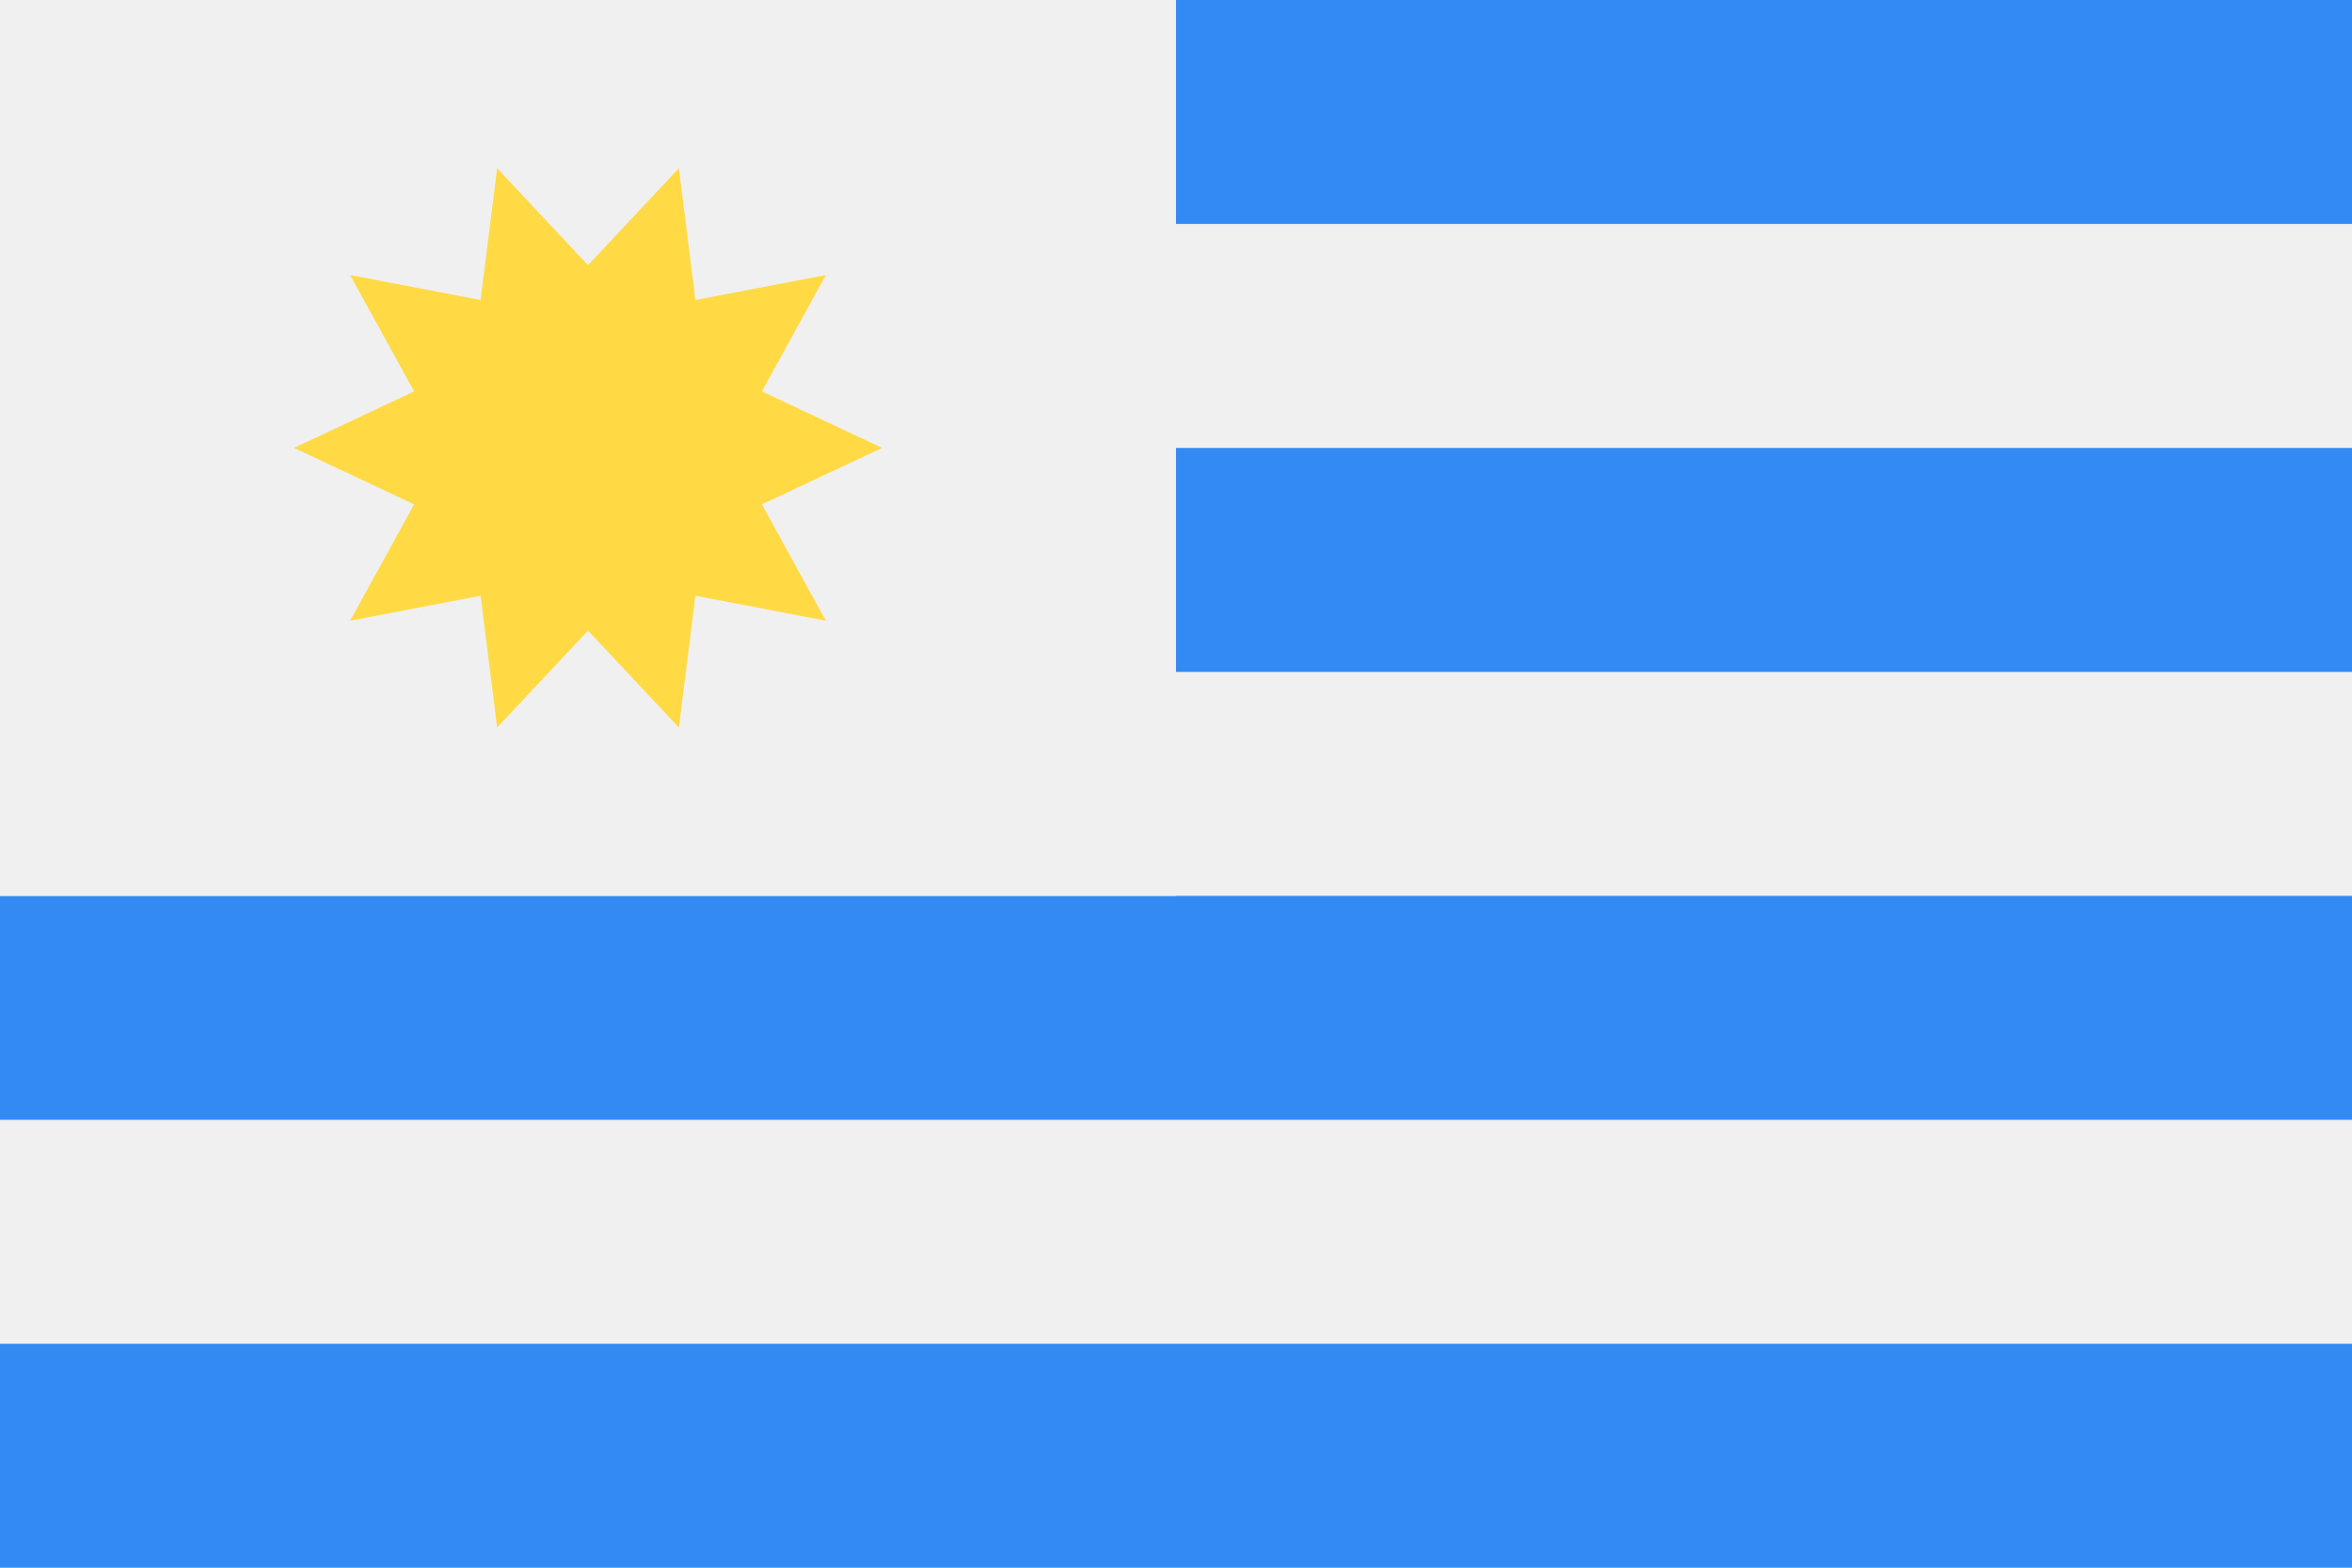 <svg width="30" height="20" viewBox="0 0 30 20" fill="none" xmlns="http://www.w3.org/2000/svg">
<path d="M30 0H0V20H30V0Z" fill="#F0F0F0"/>
<path d="M30 0H0V2.857H30V0Z" fill="#338AF3"/>
<path d="M30 5.715H0V8.572H30V5.715Z" fill="#338AF3"/>
<path d="M30 11.429H0V14.286H30V11.429Z" fill="#338AF3"/>
<path d="M30 17.143H0V20H30V17.143Z" fill="#338AF3"/>
<path d="M15 0H0V11.429H15V0Z" fill="#F0F0F0"/>
<path d="M11.25 5.714L9.718 6.435L10.534 7.919L8.87 7.6L8.659 9.281L7.5 8.045L6.341 9.281L6.13 7.6L4.466 7.919L5.282 6.435L3.75 5.714L5.282 4.993L4.466 3.509L6.13 3.827L6.341 2.146L7.5 3.383L8.659 2.146L8.87 3.827L10.534 3.509L9.718 4.993L11.25 5.714Z" fill="#FFDA44"/>
</svg>
